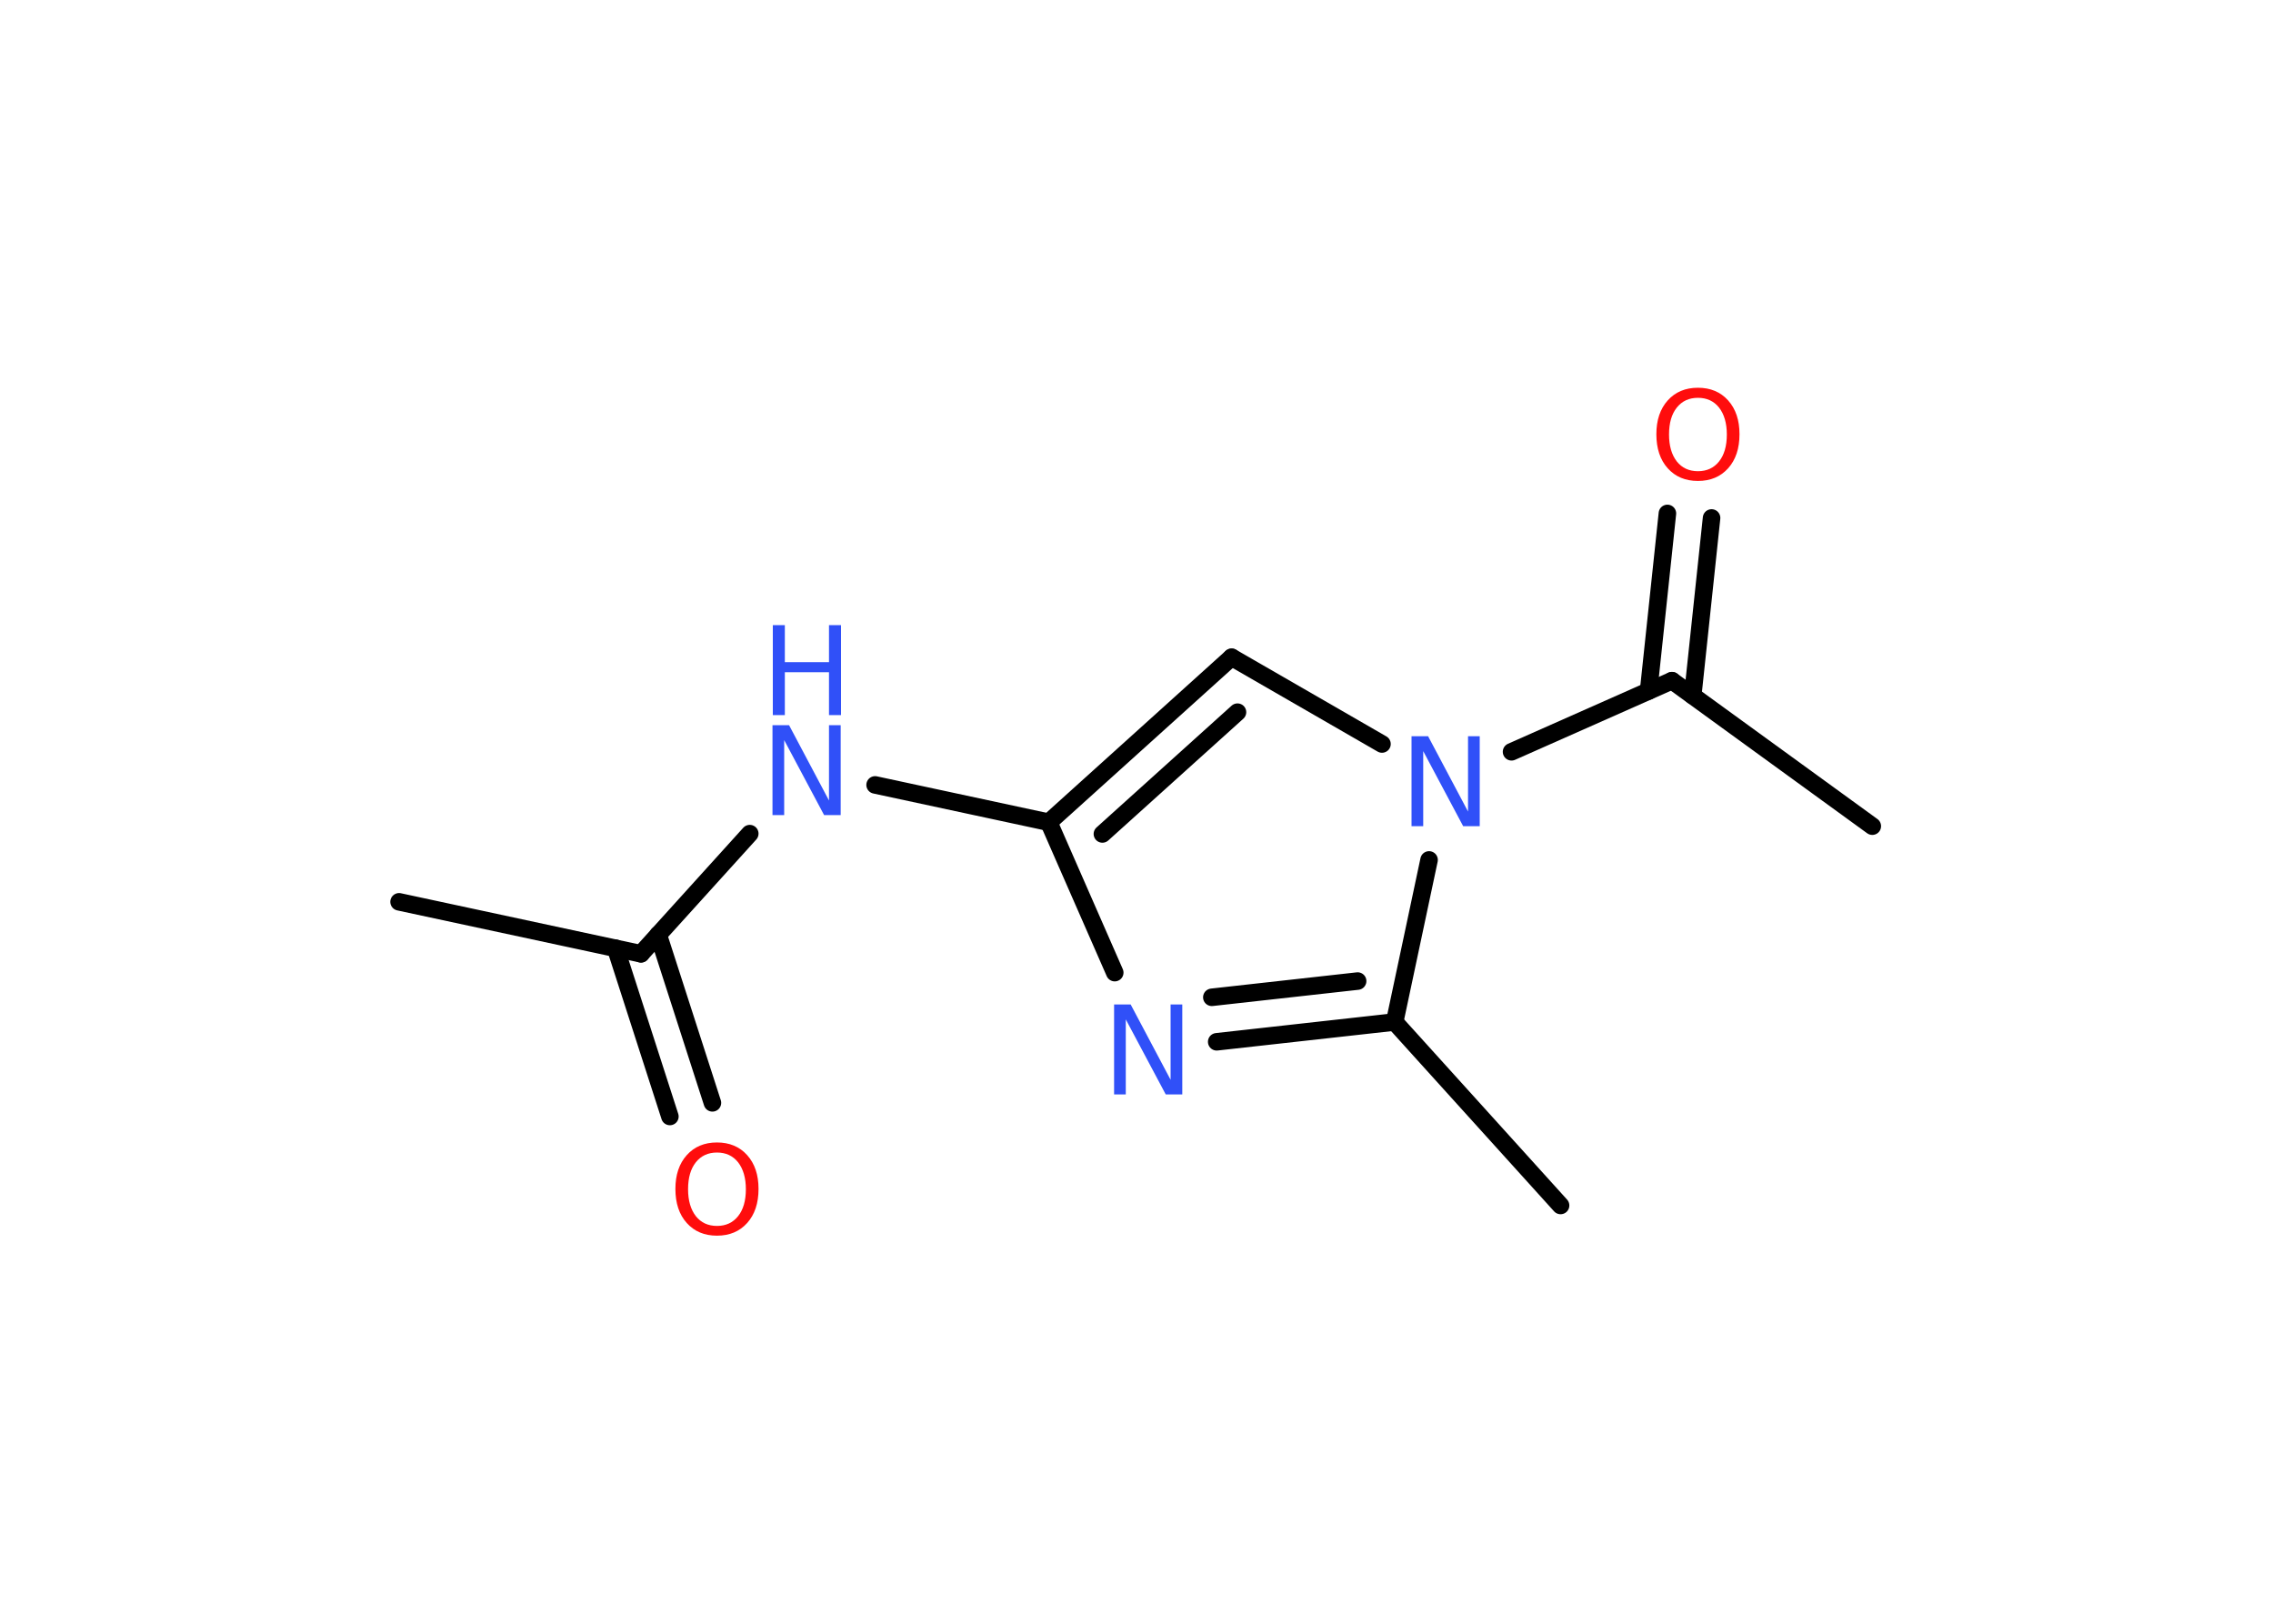 <?xml version='1.0' encoding='UTF-8'?>
<!DOCTYPE svg PUBLIC "-//W3C//DTD SVG 1.1//EN" "http://www.w3.org/Graphics/SVG/1.1/DTD/svg11.dtd">
<svg version='1.2' xmlns='http://www.w3.org/2000/svg' xmlns:xlink='http://www.w3.org/1999/xlink' width='70.0mm' height='50.0mm' viewBox='0 0 70.0 50.0'>
  <desc>Generated by the Chemistry Development Kit (http://github.com/cdk)</desc>
  <g stroke-linecap='round' stroke-linejoin='round' stroke='#000000' stroke-width='.54' fill='#3050F8'>
    <rect x='.0' y='.0' width='70.0' height='50.0' fill='#FFFFFF' stroke='none'/>
    <g id='mol1' class='mol'>
      <line id='mol1bnd1' class='bond' x1='12.29' y1='27.77' x2='19.74' y2='29.37'/>
      <g id='mol1bnd2' class='bond'>
        <line x1='20.27' y1='28.78' x2='21.94' y2='33.96'/>
        <line x1='18.96' y1='29.2' x2='20.63' y2='34.38'/>
      </g>
      <line id='mol1bnd3' class='bond' x1='19.74' y1='29.37' x2='23.09' y2='25.67'/>
      <line id='mol1bnd4' class='bond' x1='26.95' y1='24.17' x2='32.3' y2='25.32'/>
      <g id='mol1bnd5' class='bond'>
        <line x1='37.93' y1='20.24' x2='32.3' y2='25.32'/>
        <line x1='38.11' y1='21.93' x2='33.95' y2='25.68'/>
      </g>
      <line id='mol1bnd6' class='bond' x1='37.93' y1='20.24' x2='42.56' y2='22.91'/>
      <line id='mol1bnd7' class='bond' x1='46.55' y1='23.15' x2='51.49' y2='20.96'/>
      <line id='mol1bnd8' class='bond' x1='51.49' y1='20.96' x2='57.66' y2='25.44'/>
      <g id='mol1bnd9' class='bond'>
        <line x1='50.77' y1='21.28' x2='51.35' y2='15.81'/>
        <line x1='52.13' y1='21.42' x2='52.71' y2='15.95'/>
      </g>
      <line id='mol1bnd10' class='bond' x1='44.01' y1='26.48' x2='42.95' y2='31.47'/>
      <line id='mol1bnd11' class='bond' x1='42.95' y1='31.47' x2='48.06' y2='37.12'/>
      <g id='mol1bnd12' class='bond'>
        <line x1='37.47' y1='32.08' x2='42.95' y2='31.47'/>
        <line x1='37.32' y1='30.71' x2='41.81' y2='30.21'/>
      </g>
      <line id='mol1bnd13' class='bond' x1='32.3' y1='25.32' x2='34.33' y2='29.95'/>
      <path id='mol1atm3' class='atom' d='M22.08 35.49q-.41 .0 -.65 .3q-.24 .3 -.24 .83q.0 .52 .24 .83q.24 .3 .65 .3q.41 .0 .65 -.3q.24 -.3 .24 -.83q.0 -.52 -.24 -.83q-.24 -.3 -.65 -.3zM22.08 35.18q.58 .0 .93 .39q.35 .39 .35 1.04q.0 .66 -.35 1.05q-.35 .39 -.93 .39q-.58 .0 -.93 -.39q-.35 -.39 -.35 -1.05q.0 -.65 .35 -1.04q.35 -.39 .93 -.39z' stroke='none' fill='#FF0D0D'/>
      <g id='mol1atm4' class='atom'>
        <path d='M23.8 22.33h.5l1.23 2.32v-2.32h.36v2.77h-.51l-1.23 -2.31v2.31h-.36v-2.77z' stroke='none'/>
        <path d='M23.8 19.25h.37v1.14h1.36v-1.14h.37v2.77h-.37v-1.32h-1.36v1.32h-.37v-2.77z' stroke='none'/>
      </g>
      <path id='mol1atm7' class='atom' d='M43.48 22.67h.5l1.23 2.32v-2.32h.36v2.77h-.51l-1.23 -2.31v2.31h-.36v-2.77z' stroke='none'/>
      <path id='mol1atm10' class='atom' d='M52.29 12.25q-.41 .0 -.65 .3q-.24 .3 -.24 .83q.0 .52 .24 .83q.24 .3 .65 .3q.41 .0 .65 -.3q.24 -.3 .24 -.83q.0 -.52 -.24 -.83q-.24 -.3 -.65 -.3zM52.29 11.94q.58 .0 .93 .39q.35 .39 .35 1.04q.0 .66 -.35 1.05q-.35 .39 -.93 .39q-.58 .0 -.93 -.39q-.35 -.39 -.35 -1.05q.0 -.65 .35 -1.04q.35 -.39 .93 -.39z' stroke='none' fill='#FF0D0D'/>
      <path id='mol1atm13' class='atom' d='M34.32 30.93h.5l1.23 2.32v-2.32h.36v2.77h-.51l-1.23 -2.31v2.31h-.36v-2.77z' stroke='none'/>
    </g>
  </g>
</svg>
